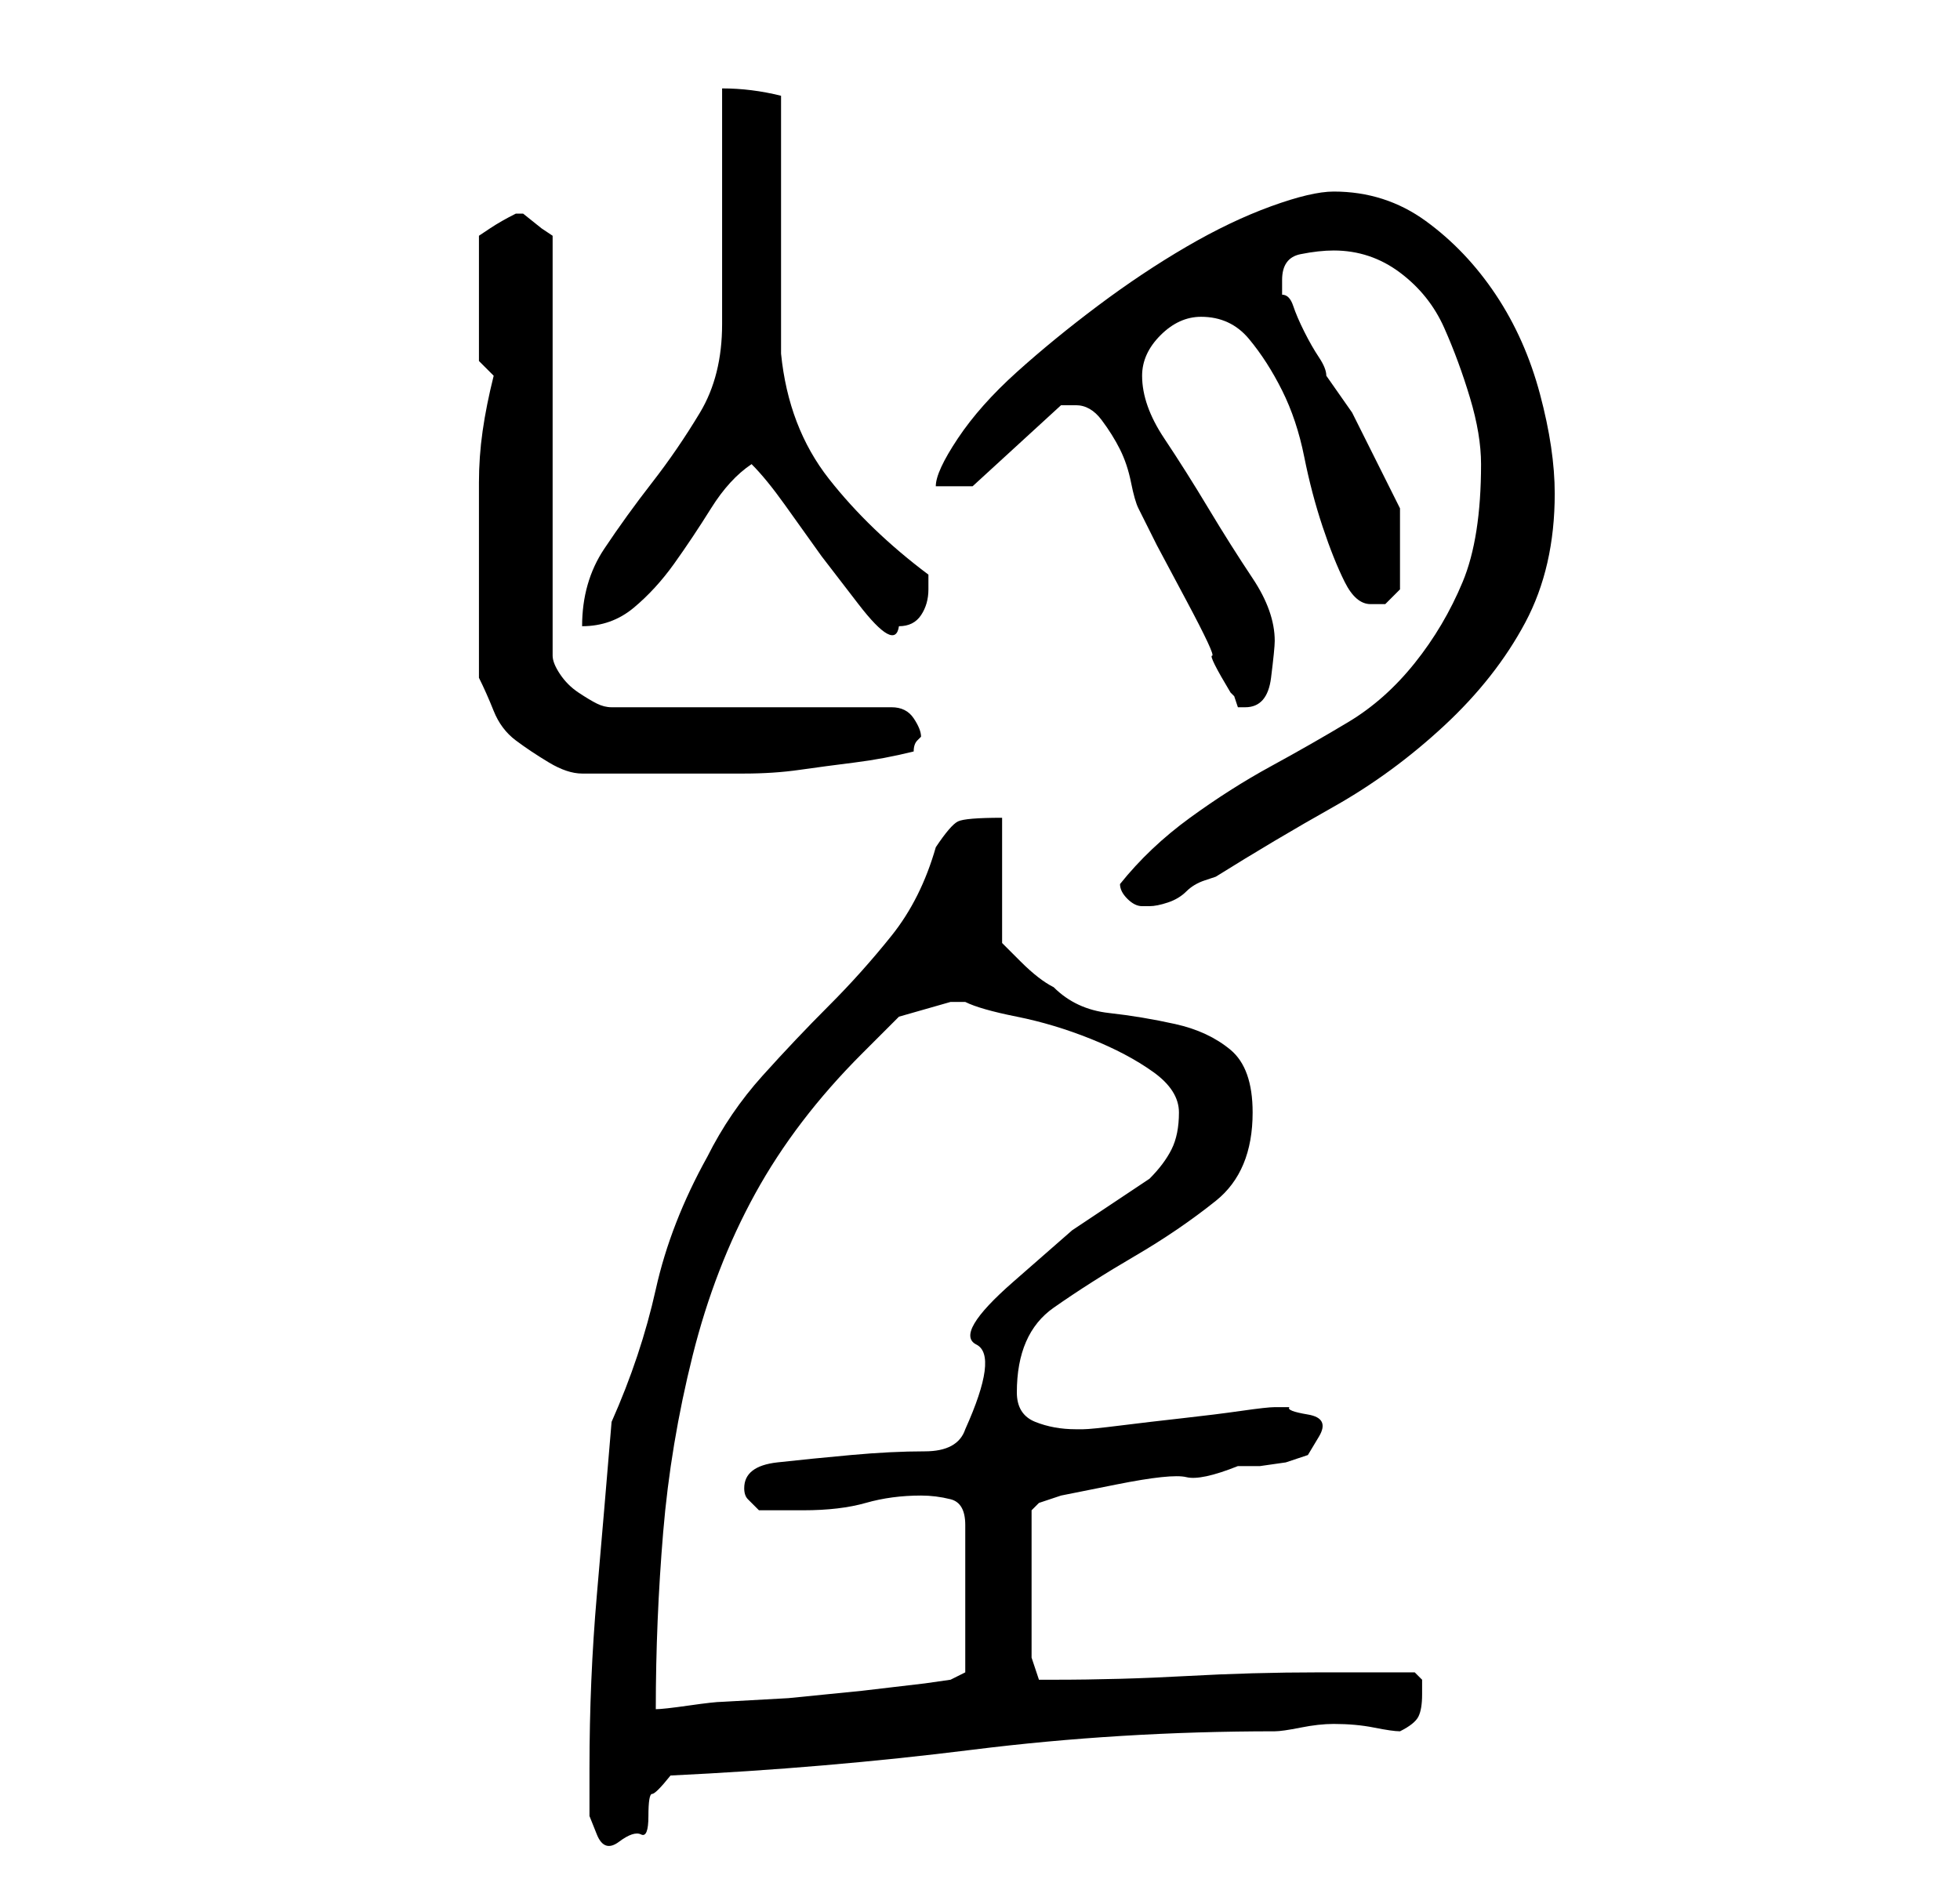 <?xml version="1.0" standalone="no"?>
<!DOCTYPE svg PUBLIC "-//W3C//DTD SVG 1.1//EN" "http://www.w3.org/Graphics/SVG/1.1/DTD/svg11.dtd" >
<svg xmlns="http://www.w3.org/2000/svg" xmlns:xlink="http://www.w3.org/1999/xlink" version="1.1" viewBox="-10 0 266 256">
   <path fill="currentColor"
d="M70 240v3.5v3t1 2.5t3 1t3 -1t1 -2.5t0.5 -3t2.5 -2.5q21 -1 41 -3.5t41 -2.5q1 0 3.5 -0.5t4.5 -0.5q3 0 5.5 0.5t3.5 0.5q2 -1 2.5 -2t0.5 -3v-2t-1 -1h-13q-9 0 -18 0.5t-18 0.5h-2t-1 -3v-20l1 -1l3 -1t7.5 -1.5t9.5 -1t7 -1.5h3t3.5 -0.5l3 -1t1.5 -2.5t-1.5 -3
t-2.5 -1h-2q-1 0 -4.5 0.5t-8 1t-8.5 1t-5 0.5h-1q-3 0 -5.5 -1t-2.5 -4q0 -8 5 -11.5t11 -7t11 -7.5t5 -12q0 -6 -3 -8.5t-7.5 -3.5t-9 -1.5t-7.5 -3.5q-2 -1 -4.5 -3.5l-2.5 -2.5v-17q-5 0 -6 0.5t-3 3.5q-2 7 -6 12t-8.5 9.5t-9 9.5t-7.5 11q-5 9 -7 18t-6 18
q-1 12 -2 23.5t-1 23.5zM119 136h2q2 1 7 2t10 3t8.5 4.5t3.5 5.5t-1 5t-3 4l-10.5 7t-8 7t-5 8.5t-1.5 11.5q-1 3 -5.5 3t-10 0.5t-10 1t-4.5 3.5q0 1 0.5 1.5l1.5 1.5h3h3q5 0 8.5 -1t7.5 -1q2 0 4 0.5t2 3.5v20l-2 1l-3.5 0.5t-8.5 1l-10 1t-9 0.5q-1 0 -4.5 0.5
t-4.5 0.5q0 -12 1 -24t4 -24t8.5 -22t14.5 -19l5 -5t7 -2zM142 120q0 1 1 2t2 1h1v0q1 0 2.5 -0.5t2.5 -1.5t2.5 -1.5l1.5 -0.5q8 -5 16 -9.5t15 -11t11 -14t4 -17.5q0 -6 -2 -13.5t-6 -13.5t-9.5 -10t-12.5 -4q-3 0 -8.5 2t-11.5 5.5t-12 8t-11 9t-8 9t-3 6.5h5l12 -11h2
q2 0 3.5 2t2.5 4t1.5 4.5t1 3.5l2.5 5t4 7.5t3.5 7.5t2.5 5l0.5 0.5t0.5 1.5h1q3 0 3.5 -4t0.5 -5q0 -4 -3 -8.5t-6 -9.5t-6 -9.5t-3 -8.5q0 -3 2.5 -5.5t5.5 -2.5q4 0 6.5 3t4.5 7t3 9t2.5 9.5t3 7.5t3.5 3h2t2 -2v-11l-1 -2l-2.5 -5l-3 -6t-3.5 -5q0 -1 -1 -2.5t-2 -3.5
t-1.5 -3.5t-1.5 -1.5v-2q0 -3 2.5 -3.5t4.5 -0.5q5 0 9 3t6 7.5t3.5 9.5t1.5 9q0 10 -2.5 16t-6.5 11t-9 8t-10.5 6t-11 7t-9.5 9zM55 92q1 2 2 4.5t3 4t4.5 3t4.5 1.5h3h4h4h3h8q4 0 7.5 -0.5t7.5 -1t8 -1.5q0 -1 0.5 -1.5l0.5 -0.5q0 -1 -1 -2.5t-3 -1.5h-38q-1 0 -2 -0.5
t-2.5 -1.5t-2.5 -2.5t-1 -2.5v-57l-1.5 -1t-2.5 -2h-1v0q-2 1 -3.5 2l-1.5 1v17l2 2q-1 4 -1.5 7.5t-0.5 7v6.5v8v12zM88 12v32q0 7 -3 12t-6.5 9.5t-6.5 9t-3 10.5q4 0 7 -2.5t5.5 -6t5 -7.5t5.5 -6q2 2 4.5 5.5l5 7t5 6.5t5.5 3q2 0 3 -1.5t1 -3.5v-2q-8 -6 -13.5 -13
t-6.5 -17v-7v-10v-11v-7q-4 -1 -8 -1z" />
</svg>
